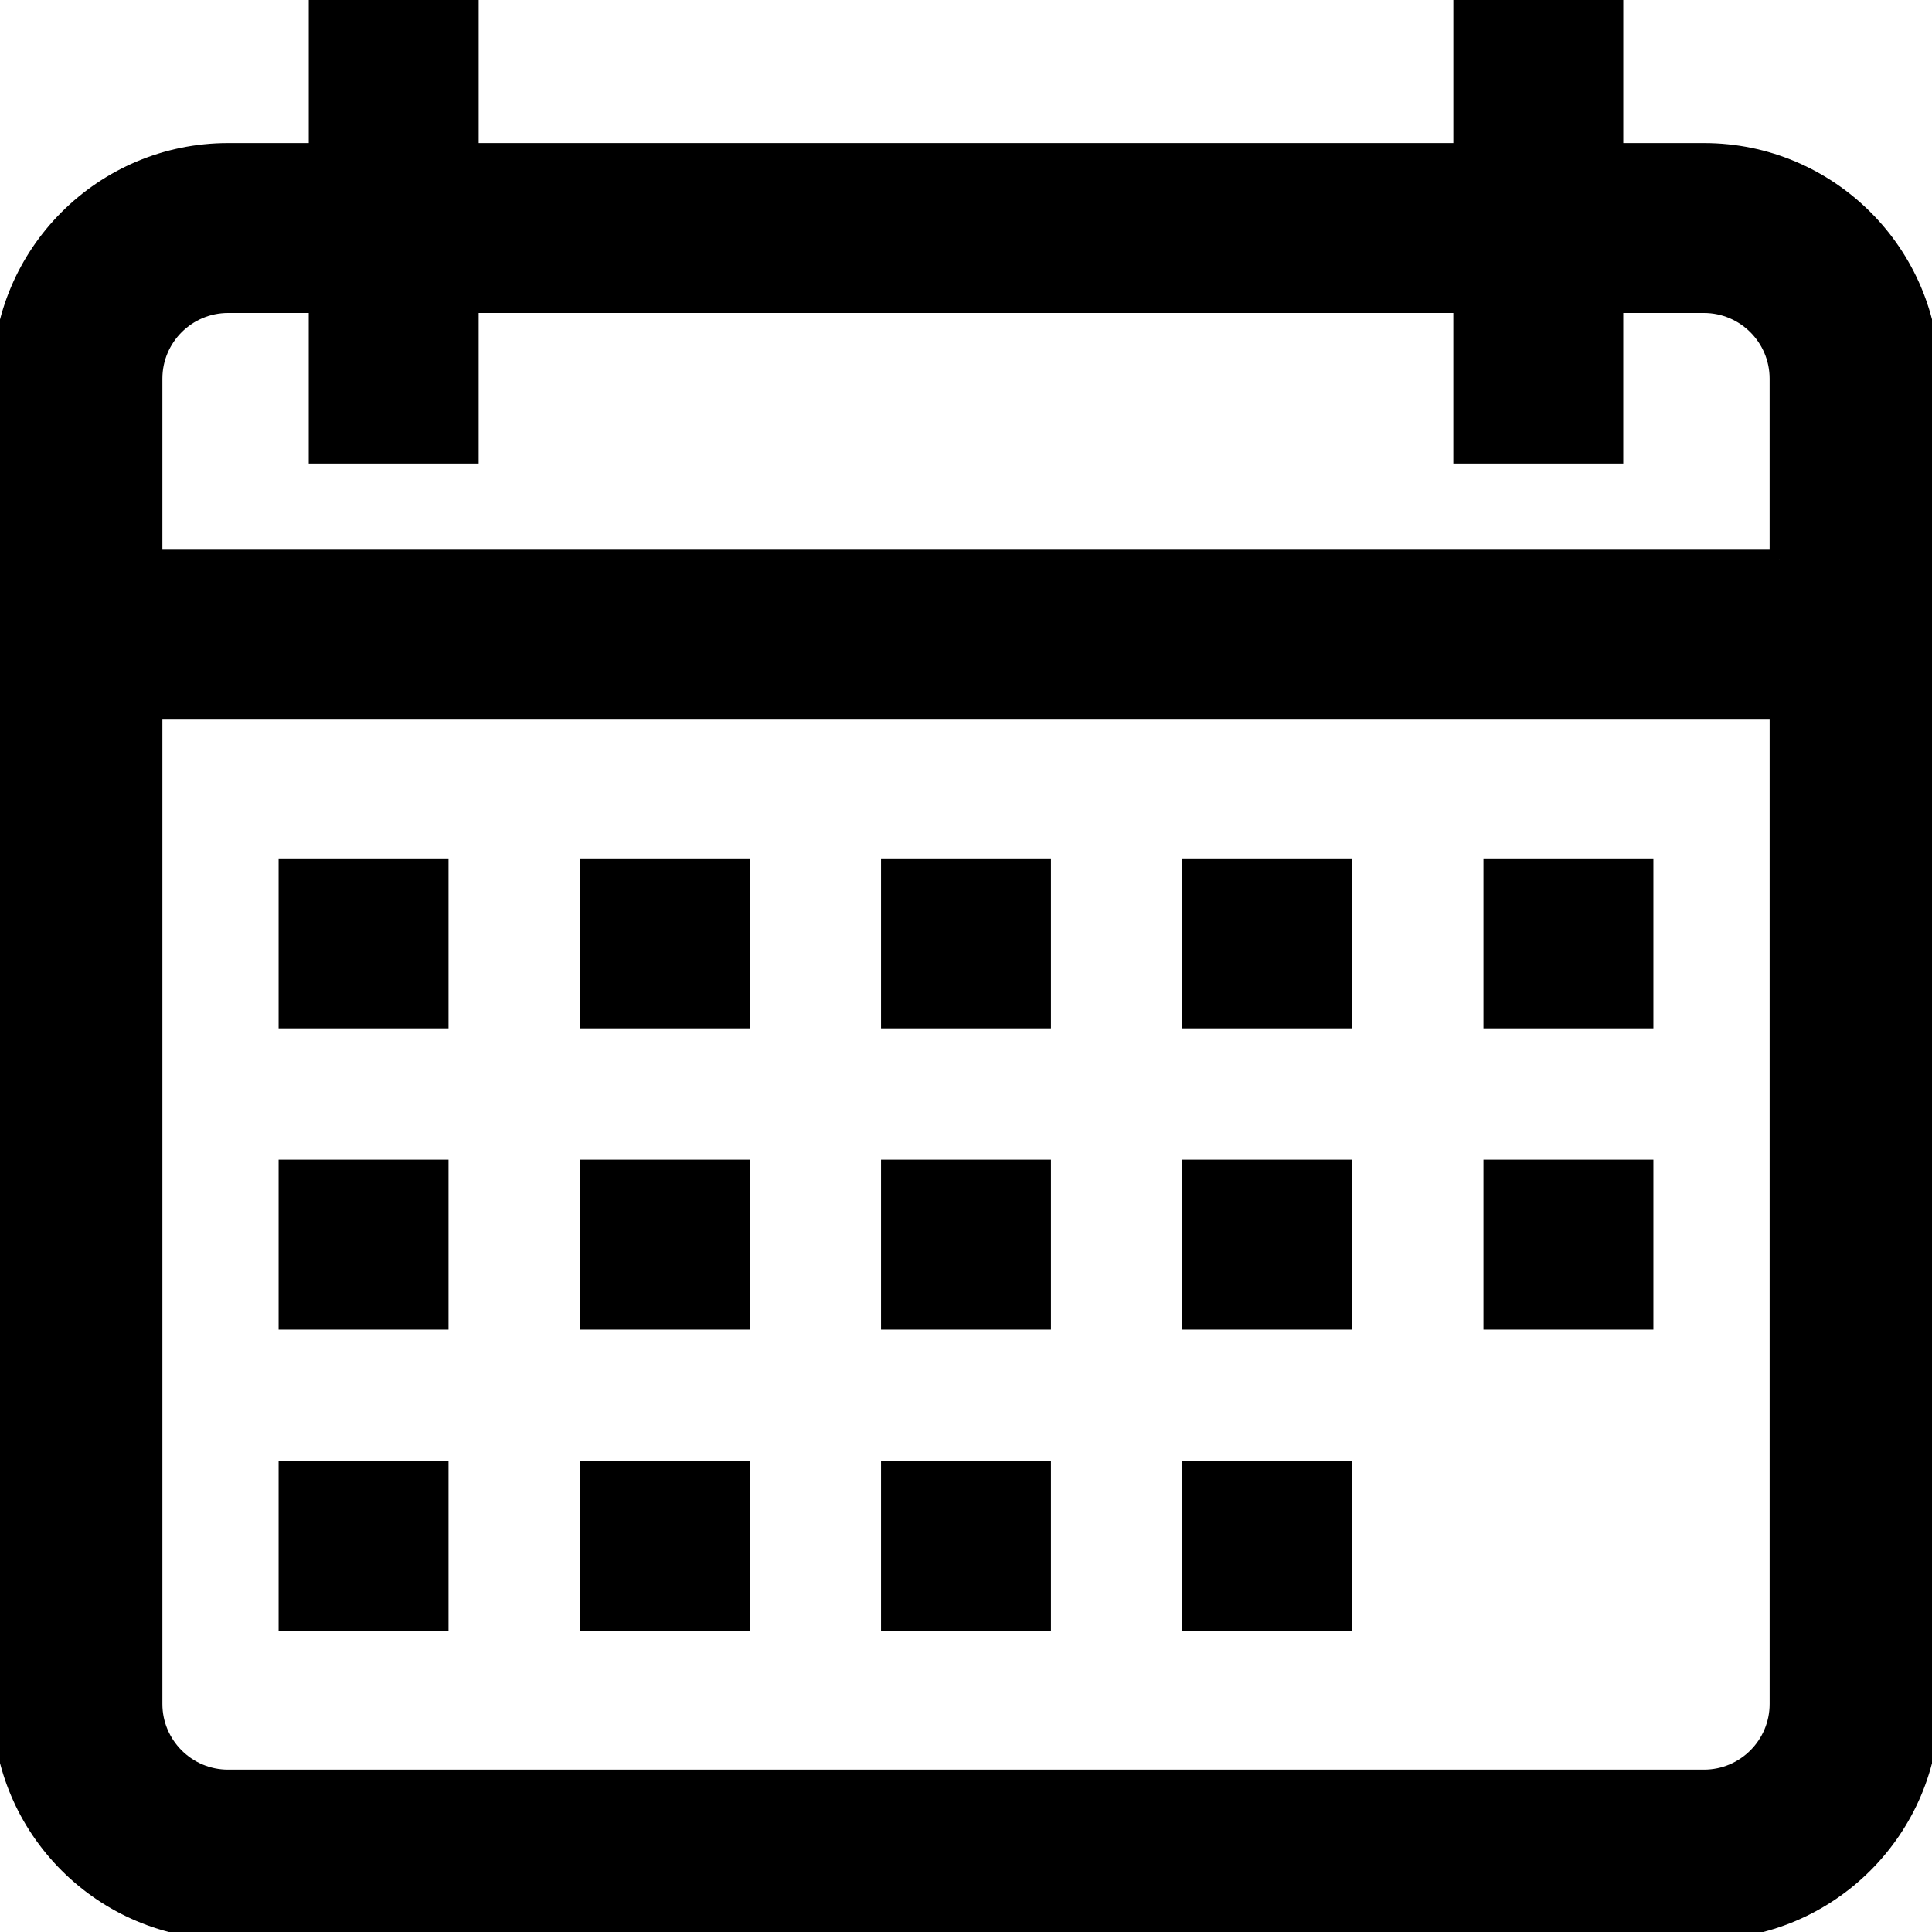 <svg width="100" height="100" xmlns="http://www.w3.org/2000/svg">
 <g>
  <title>background</title>
  <rect x="-1" y="-1" width="102" height="102" id="canvas_background" fill="none"/>
 </g>

 <g>
  <title>Layer 1</title>
  <g stroke="null" id="svg_61">
   <g stroke="null" id="svg_1">
    <g stroke="null" id="svg_2">
     <path stroke="null" d="m88.198,7.905l-4.677,0l0,-7.795l-7.795,0l0,7.795l-51.45,0l0,-7.795l-7.795,0l0,7.795l-4.677,0c-6.448,0 -11.693,5.246 -11.693,11.693l0,68.6c0,6.448 5.246,11.693 11.693,11.693l76.395,0c6.448,0 11.693,-5.246 11.693,-11.693l0,-68.6c0,-6.448 -5.246,-11.693 -11.693,-11.693zm3.898,80.293c0,2.149 -1.749,3.898 -3.898,3.898l-76.395,0c-2.149,0 -3.898,-1.749 -3.898,-3.898l0,-51.45l84.191,0l0,51.45zm0,-59.245l-84.191,0l0,-9.355c0,-2.149 1.749,-3.898 3.898,-3.898l4.677,0l0,7.795l7.795,0l0,-7.795l51.45,0l0,7.795l7.795,0l0,-7.795l4.677,0c2.149,0 3.898,1.749 3.898,3.898l0,9.355z" id="svg_3"/>
    </g>
   </g>
   <g stroke="null" id="svg_4">
    <g stroke="null" id="svg_5">
     <rect stroke="null" x="14.921" y="44.933" width="7.795" height="7.795" id="svg_6"/>
    </g>
   </g>
   <g stroke="null" id="svg_7">
    <g stroke="null" id="svg_8">
     <rect stroke="null" x="30.511" y="44.933" width="7.795" height="7.795" id="svg_9"/>
    </g>
   </g>
   <g stroke="null" id="svg_10">
    <g stroke="null" id="svg_11">
     <rect stroke="null" x="46.102" y="44.933" width="7.795" height="7.795" id="svg_12"/>
    </g>
   </g>
   <g stroke="null" id="svg_13">
    <g stroke="null" id="svg_14">
     <rect stroke="null" x="61.693" y="44.933" width="7.795" height="7.795" id="svg_15"/>
    </g>
   </g>
   <g stroke="null" id="svg_16">
    <g stroke="null" id="svg_17">
     <rect stroke="null" x="77.284" y="44.933" width="7.795" height="7.795" id="svg_18"/>
    </g>
   </g>
   <g stroke="null" id="svg_19">
    <g stroke="null" id="svg_20">
     <rect stroke="null" x="14.921" y="60.524" width="7.795" height="7.795" id="svg_21"/>
    </g>
   </g>
   <g stroke="null" id="svg_22">
    <g stroke="null" id="svg_23">
     <rect stroke="null" x="30.511" y="60.524" width="7.795" height="7.795" id="svg_24"/>
    </g>
   </g>
   <g stroke="null" id="svg_25">
    <g stroke="null" id="svg_26">
     <rect stroke="null" x="46.102" y="60.524" width="7.795" height="7.795" id="svg_27"/>
    </g>
   </g>
   <g stroke="null" id="svg_28">
    <g stroke="null" id="svg_29">
     <rect stroke="null" x="61.693" y="60.524" width="7.795" height="7.795" id="svg_30"/>
    </g>
   </g>
   <g stroke="null" id="svg_31">
    <g stroke="null" id="svg_32">
     <rect stroke="null" x="14.921" y="76.115" width="7.795" height="7.795" id="svg_33"/>
    </g>
   </g>
   <g stroke="null" id="svg_34">
    <g stroke="null" id="svg_35">
     <rect stroke="null" x="30.511" y="76.115" width="7.795" height="7.795" id="svg_36"/>
    </g>
   </g>
   <g stroke="null" id="svg_37">
    <g stroke="null" id="svg_38">
     <rect stroke="null" x="46.102" y="76.115" width="7.795" height="7.795" id="svg_39"/>
    </g>
   </g>
   <g stroke="null" id="svg_40">
    <g stroke="null" id="svg_41">
     <rect stroke="null" x="61.693" y="76.115" width="7.795" height="7.795" id="svg_42"/>
    </g>
   </g>
   <g stroke="null" id="svg_43">
    <g stroke="null" id="svg_44">
     <rect stroke="null" x="77.284" y="60.524" width="7.795" height="7.795" id="svg_45"/>
    </g>
   </g>
   <g stroke="null" id="svg_46"/>
   <g stroke="null" id="svg_47"/>
   <g stroke="null" id="svg_48"/>
   <g stroke="null" id="svg_49"/>
   <g stroke="null" id="svg_50"/>
   <g stroke="null" id="svg_51"/>
   <g stroke="null" id="svg_52"/>
   <g stroke="null" id="svg_53"/>
   <g stroke="null" id="svg_54"/>
   <g stroke="null" id="svg_55"/>
   <g stroke="null" id="svg_56"/>
   <g stroke="null" id="svg_57"/>
   <g stroke="null" id="svg_58"/>
   <g stroke="null" id="svg_59"/>
   <g stroke="null" id="svg_60"/>
  </g>
 </g>
</svg>